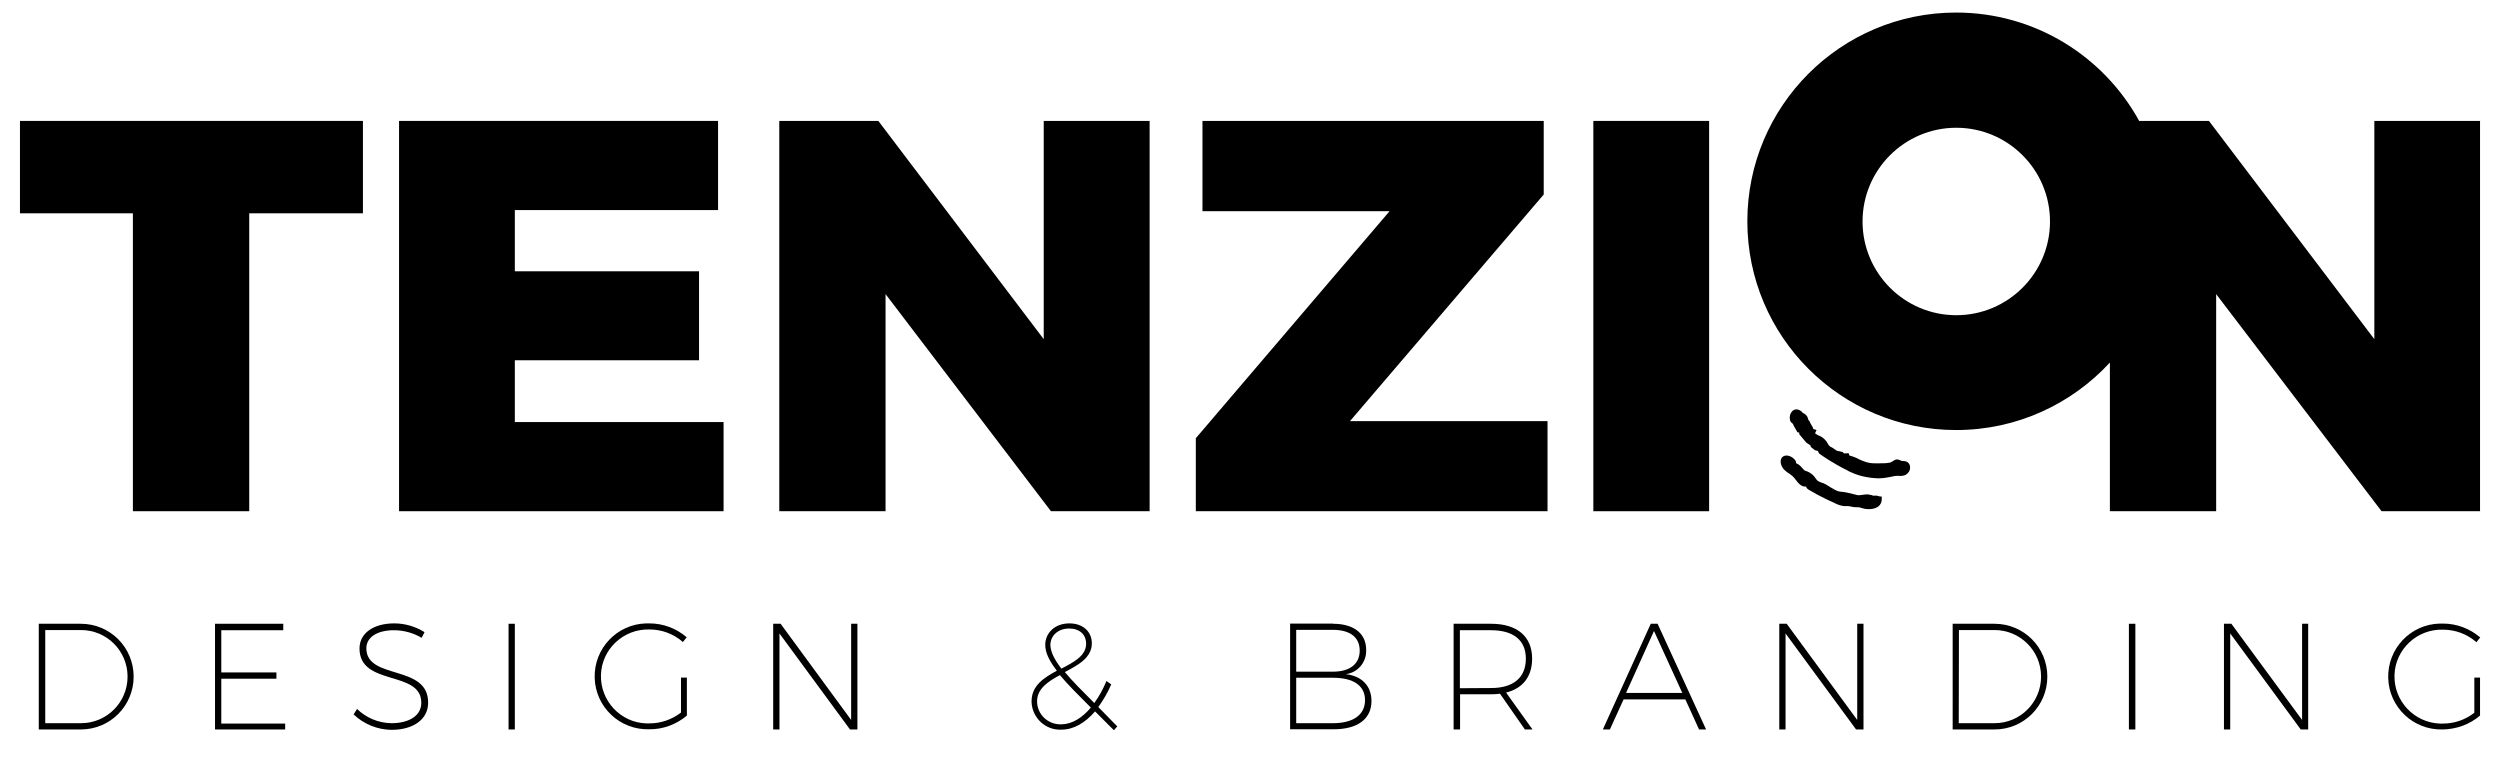 <?xml version="1.0" encoding="utf-8"?>
<!-- Generator: Adobe Illustrator 24.1.0, SVG Export Plug-In . SVG Version: 6.00 Build 0)  -->
<svg version="1.1" id="Layer_1" xmlns="http://www.w3.org/2000/svg" xmlns:xlink="http://www.w3.org/1999/xlink" x="0px" y="0px"
	 viewBox="0 0 1315 400" style="enable-background:new 0 0 1315 400;" xml:space="preserve">
<polygon points="10.5,63.6 10.5,112.2 69.9,112.2 69.9,268.9 131.1,268.9 131.1,112.2 190.9,112.2 190.9,63.6 "/>
<polygon points="270.8,189.5 367.7,189.5 367.7,142.7 270.8,142.7 270.8,110.5 377.7,110.5 377.7,63.6 209.9,63.6 209.9,268.9 
	380.6,268.9 380.6,222 270.8,222 "/>
<polygon points="549,178.4 462,63.6 409.9,63.6 409.9,268.9 465.8,268.9 465.8,154.7 552.8,268.9 604.7,268.9 604.7,63.6 549,63.6 
	"/>
<polygon points="812,102.3 812,63.6 632.5,63.6 632.5,111.1 730.9,111.1 629,230.5 629,268.9 814,268.9 814,221.5 710.1,221.5 "/>
<rect x="838.1" y="63.6" width="60.9" height="205.3"/>
<g>
	<path d="M1029,165.8c-27.2,0-49.3-22.1-49.3-49.3c0-27.2,22.1-49.3,49.3-49.3c27.2,0,49.3,22.1,49.3,49.3
		C1078.3,143.7,1056.2,165.8,1029,165.8 M1248.9,178.4l-87-114.8h-36.7c-18.7-34-54.8-57-96.3-57c-60.7,0-109.8,49.2-109.8,109.8
		c0,60.6,49.2,109.8,109.8,109.8c32,0,60.8-13.7,80.9-35.5v78.2h55.9V154.7l87,114.2h51.8V63.6h-55.6V178.4z"/>
	<path d="M988.6,244.8L988.6,244.8z M977.4,242.5L977.4,242.5z M1003.6,243.3c-0.2-0.2-0.5-0.3-0.8-0.5c-0.5-0.2-1.1-0.3-1.8-0.3
		c-0.3,0-0.8-0.1-0.9-0.1l-0.6-0.3c-1.6-0.7-2.2-0.6-3.6,0.3l-0.7,0.4c-0.4,0.3-0.6,0.4-1,0.5c-1.7,0.4-3.6,0.4-5.5,0.4h-0.2
		c-0.7,0-1.4,0-2.1,0c-3.8,0.1-6.5-1.2-8.5-2.1l-0.2-0.1c-0.5-0.3-1-0.5-1.4-0.7c-0.6-0.3-2-0.8-3.5-1.2l-0.4-1.2l-2.5,0.1l-0.6-0.7
		l-3.1-0.7c-1.9-1.4-3.2-2.1-3.5-2.2c-0.5-0.3-1.1-1.1-1.5-1.9c-0.3-0.5-0.6-1-0.9-1.3c-1.2-1.5-2.9-2.4-3.9-2.7
		c0,0-0.5-0.2-1.7-1.1l0.8-1.7l-1.9-0.6l0.2-0.3l-0.5-0.9c-0.7-1.3-1.1-1.9-1.2-2.1l0-0.1c0-0.1-0.1-0.2-0.2-0.4l-0.1-0.3h0
		c-0.2-0.2-0.4-0.4-0.6-0.6c-0.1-0.5-0.2-0.8-0.2-0.8c-0.4-1.4-1.3-2.3-2.7-2.9c-0.7-0.9-1.7-1.6-2.7-1.8c-0.9-0.2-1.8,0-2.6,0.6
		c-0.9,0.8-2.3,2.9-1.2,5.7l0.1,0.2l1.3,1.2l0.1,0.5l2.1,3.7l1,0.3l0,0.8l3.8,4.5l2.1,1.4l0.2,0.8l2.1,1.7l1.6,0.4l0.6,1.3l0.4,0.3
		c6.4,4.6,13.9,8.4,14.1,8.4c0.7,0.4,1.4,0.9,2.3,1.2c5.9,2.8,12,3.1,14.1,3.2c0.2,0,0.4,0,0.4,0l0.2,0c0.1,0,0.1,0,0.2,0
		c1.1,0,2.6-0.2,3.4-0.3l0.5-0.1c0.7-0.1,3-0.5,4.2-0.8c0.4-0.1,1-0.1,1.8-0.1c1.6,0.1,4,0.2,5.4-1.8
		C1004.8,247.5,1005.3,244.7,1003.6,243.3L1003.6,243.3z"/>
	<path d="M988.6,261.1c-1.5-0.6-2.6-0.4-3.6-0.3l-0.1-0.4l-0.8,0l-0.7-0.2c-1.3-0.3-2.6-0.1-3.8,0.1c-1,0.1-1.9,0.3-2.7,0.1
		l-1.6-0.4c-2.4-0.6-4.7-1.2-7.3-1.4c-1.2-0.1-1.9-0.5-3.1-1.1l-0.5-0.3c-0.9-0.5-1.8-1-2.7-1.6l-1.5-0.9c-0.7-0.4-1.5-0.7-2.2-0.9
		c-0.7-0.3-1.4-0.5-1.9-0.9c-0.4-0.3-0.7-0.8-1.1-1.3c-0.3-0.4-0.6-0.9-1.1-1.4c-1.3-1.4-3-2.2-4.1-2.5c-0.6-0.1-1-0.6-1.8-1.5
		c-0.7-0.8-1.4-1.6-2.5-2.2c-0.2-0.1-0.5-0.2-0.7-0.3c0-0.4-0.1-1-0.5-1.6c-1.3-1.8-4.1-3.1-6-2.2c-1.1,0.5-2.1,1.9-1.5,4.2
		c0.7,2.6,2.6,3.9,4.3,5c0.6,0.4,1.1,0.8,1.6,1.2c0.6,0.5,1.2,1.2,1.8,2c0.7,1,1.5,2,2.6,2.8c1.2,0.9,2.1,0.9,2.8,0.8
		c0.2,0.4,0.5,1.1,1.3,1.6c3,1.8,6.3,3.6,10.3,5.5c0.5,0.2,1,0.5,1.5,0.7l0.3,0.1c1.8,0.9,3.9,2,5.9,2.3c0.7,0.1,1.4,0.2,2.2,0.1
		c0.5,0,1,0,1.4,0.1c0.3,0,0.5,0.1,0.7,0.1l0.3,0.1c0.7,0.2,1.6,0.3,2.6,0.3c1.1,0,1.7,0,2.4,0.3c1.2,0.4,2.6,0.7,4,0.7
		c0.1,0,0.3,0,0.4,0c1.4,0,3.3-0.3,4.7-1.3c1.3-1,2-2.5,1.9-4.2l0-1.1L988.6,261.1z"/>
	<path d="M23.8,380.4h18.8c13.6,0,24.5-11,24.5-24.5c0-13.6-11-24.5-24.5-24.5H23.8V380.4z M42.5,328.1c15.4,0,27.8,12.4,27.8,27.8
		c0,15.4-12.4,27.8-27.8,27.8h0H20.4v-55.6H42.5z"/>
</g>
<polygon points="113.1,328.1 113.1,383.7 150,383.7 150,380.6 116.4,380.6 116.4,357 145.4,357 145.4,353.7 116.4,353.7 
	116.4,331.5 149,331.5 149,328.1 "/>
<g>
	<path d="M223.3,332.5l-1.5,3c-4.4-2.6-9.5-4-14.6-4c-8.8,0-14.5,3.7-14.5,9.5c0,16.9,32.7,8.2,32.5,28.7c0,8.6-7.7,14.2-19.3,14.2
		c-7.4-0.1-14.5-3-19.9-8.1l1.8-2.9c4.8,4.7,11.3,7.4,18.1,7.5c9.5,0,15.7-4.1,15.7-10.7c0.1-17.4-32.5-8.5-32.5-28.6
		c0-8,7.3-13.2,18.3-13.2C212.9,327.9,218.5,329.5,223.3,332.5"/>
</g>
<rect x="267.5" y="328.1" width="3.3" height="55.6"/>
<g>
	<path d="M361.3,356.3v20.1c-5.6,4.7-12.6,7.3-19.9,7.2c-15.4,0.4-28.2-11.7-28.6-27.1c-0.4-15.4,11.7-28.2,27.1-28.6
		c0.6,0,1.1,0,1.7,0c7.2,0,14.1,2.6,19.6,7.3l-2,2.5c-4.9-4.3-11.1-6.6-17.6-6.6c-13.6-0.4-25.1,10.3-25.5,23.9
		c-0.4,13.6,10.3,25.1,23.9,25.5c0.5,0,1,0,1.6,0c6,0,11.8-2,16.6-5.7v-18.4H361.3z"/>
</g>
<polygon points="447.7,328.1 447.7,378.7 410.6,328.1 406.7,328.1 406.7,383.7 410,383.7 410,333.2 447.1,383.7 451,383.7 
	451,328.1 "/>
<g>
	<path d="M558.3,351.7c6.7-3.5,13-6.8,13-13.1c0-4.8-3.4-8-8.9-8c-6,0-9.9,3.9-9.9,8.7C552.6,342.9,554.6,346.9,558.3,351.7
		L558.3,351.7z M573.8,372.2c-6.7-6.7-12.3-12.3-16.3-17.1c-6.3,3.4-12,7.2-12,13.8c0,6.7,5.5,12.1,12.3,12.1c0.2,0,0.4,0,0.5,0
		C563.9,380.9,569.1,377.7,573.8,372.2L573.8,372.2z M587.7,382.1l-1.8,2c-3.6-3.6-6.9-6.9-9.9-9.9c-5.3,6.1-11.3,9.6-17.7,9.6
		c-8.3,0.4-15.3-6.1-15.7-14.4c0-0.2,0-0.4,0-0.5c0-8.3,6.5-12.4,13.3-16.1c-4-5.2-6.1-9.5-6.1-13.6c0-6.4,5.2-11.3,12.7-11.3
		c7.1,0,11.8,4.3,11.8,10.5c0,7.5-7.1,11.4-14.2,15.1c3.8,4.6,9.1,9.9,15.5,16.3c2.6-3.6,4.7-7.5,6.4-11.6l2.5,1.8
		c-1.8,4.2-4.1,8.2-6.8,11.9L587.7,382.1z"/>
	<path d="M681.8,380.4h19.3c10.7,0,16.9-4.4,16.9-12.1c0-7.7-6.1-11.8-16.9-11.8h-19.3V380.4z M681.8,353.3h19.3
		c8.9,0,14.1-4,14.1-11.1c0-7.1-5.2-10.9-14.1-10.9h-19.3V353.3z M701.2,328.1c10.9,0,17.4,5.1,17.4,13.7c0.3,6.4-4.3,12-10.7,12.8
		c8.5,1,13.5,6.3,13.5,14.1c0,9.5-7.3,14.9-19.9,14.9h-22.9v-55.6H701.2z"/>
	<path d="M784.4,361.9c11.6,0,18.2-5.5,18.2-15.4c0-9.9-6.7-15-18.3-15h-16.4V362L784.4,361.9z M789,364.9c-1.5,0.2-3.1,0.3-4.7,0.3
		H768v18.5h-3.4v-55.6h19.7c13.7,0,21.6,6.7,21.6,18.3c0,9.5-4.9,15.7-13.7,17.9l13.9,19.4h-4L789,364.9z"/>
</g>
<path d="M870,331.9l14.9,32.6h-29.6L870,331.9z M868.3,328.1l-25.2,55.6h3.7l7.2-15.8h32.5l7.2,15.8h3.7l-25.5-55.6H868.3z"/>
<polygon points="976.9,328.1 976.9,378.7 939.8,328.1 935.9,328.1 935.9,383.7 939.2,383.7 939.2,333.2 976.3,383.7 980.2,383.7 
	980.2,328.1 "/>
<g>
	<path d="M1030.3,380.4h18.8c13.6,0,24.5-11,24.5-24.5c0-13.6-11-24.5-24.5-24.5h-18.7L1030.3,380.4z M1049.1,328.1
		c15.4,0,27.8,12.4,27.8,27.8c0,15.4-12.4,27.8-27.8,27.8h0h-22v-55.6H1049.1z"/>
</g>
<rect x="1119.8" y="328.1" width="3.4" height="55.6"/>
<polygon points="1210.9,328.1 1210.9,378.7 1173.7,328.1 1169.8,328.1 1169.8,383.7 1173.1,383.7 1173.1,333.2 1210.2,383.7 
	1214.1,383.7 1214.1,328.1 "/>
<g>
	<path d="M1304.5,356.3v20.1c-5.5,4.7-12.5,7.2-19.7,7.3c-15.4,0.4-28.2-11.7-28.6-27.1c-0.4-15.4,11.7-28.2,27.1-28.6
		c0.6,0,1.1,0,1.7,0c7.2,0,14.1,2.6,19.6,7.3l-2,2.5c-4.9-4.3-11.1-6.6-17.6-6.6c-13.6-0.4-25.1,10.3-25.5,23.9
		c-0.4,13.6,10.3,25,23.9,25.5c0.5,0,1.1,0,1.6,0c6,0,11.8-2,16.5-5.7v-18.5H1304.5z"/>
</g>
</svg>
